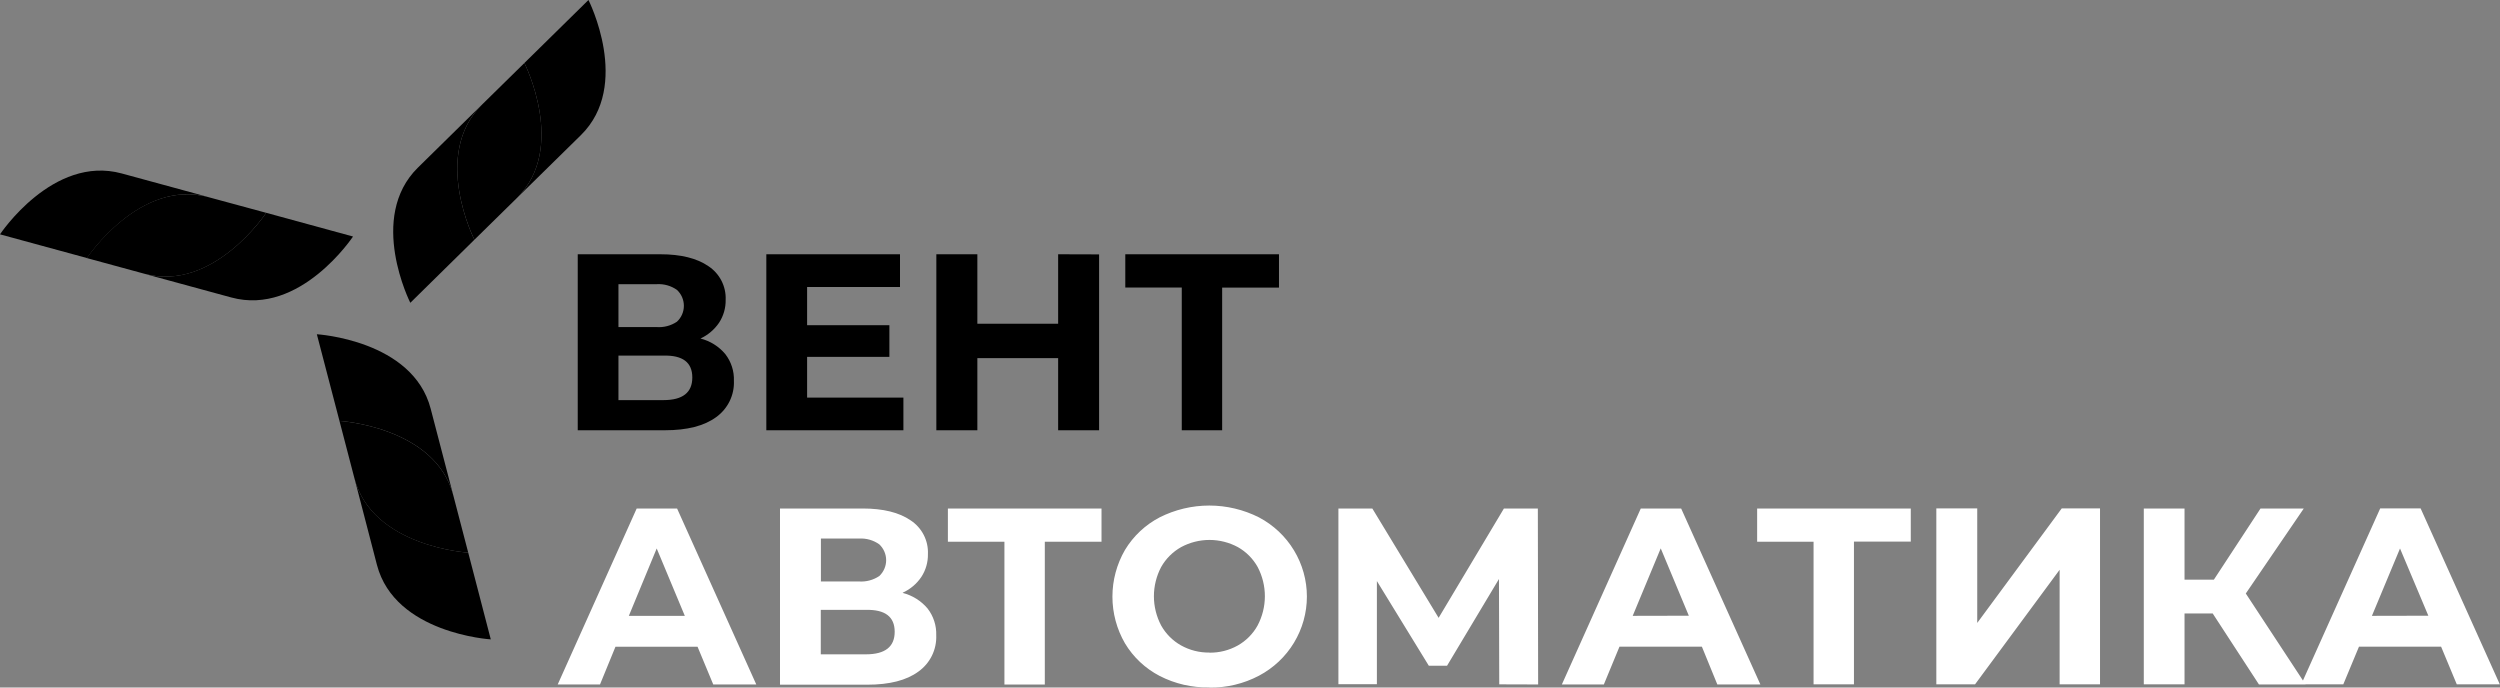 <svg width="160" height="44" viewBox="0 0 160 44" fill="none" xmlns="http://www.w3.org/2000/svg">
<rect x="0" y="0" width="160" height="44" fill="#808080" stroke="none"/>
<g clip-path="url(#clip0_9500_1683)">
<path d="M44.832 21.666C45.454 21.824 46.01 22.173 46.42 22.663C46.797 23.151 46.992 23.754 46.97 24.368C46.989 24.82 46.895 25.27 46.696 25.677C46.496 26.084 46.199 26.435 45.829 26.7C45.068 27.257 43.98 27.536 42.565 27.536H36.975V16.273H42.258C43.573 16.273 44.598 16.526 45.334 17.032C45.69 17.266 45.979 17.588 46.173 17.965C46.367 18.343 46.46 18.764 46.442 19.188C46.452 19.707 46.305 20.218 46.021 20.654C45.724 21.09 45.315 21.438 44.836 21.663L44.832 21.666ZM39.581 20.933H42.029C42.488 20.966 42.945 20.844 43.325 20.588C43.465 20.458 43.577 20.3 43.653 20.125C43.729 19.95 43.768 19.762 43.768 19.571C43.768 19.381 43.729 19.192 43.653 19.017C43.577 18.842 43.465 18.684 43.325 18.554C42.951 18.289 42.496 18.16 42.037 18.187H39.581V20.922V20.933ZM42.461 25.607C43.692 25.607 44.308 25.125 44.308 24.159C44.308 23.194 43.692 22.727 42.461 22.759H39.581V25.607H42.461ZM57.818 25.446V27.536H49.045V16.273H57.6V18.367H51.655V20.812H56.921V22.839H51.655V25.446H57.818ZM70.342 16.281V27.536H67.721V22.92H62.551V27.536H59.926V16.273H62.551V20.717H67.721V16.273L70.342 16.281ZM81.848 18.407H78.218V27.536H75.633V18.4H72.019V16.273H81.855V18.4L81.848 18.407Z" fill="#0592C3" style="fill:#0592C3;fill:color(display-p3 0.02 0.573 0.765);fill-opacity:1;"/>
<path d="M44.655 41.393H39.389L38.4 43.806H35.693L40.748 32.544H43.333L48.402 43.806H45.648L44.644 41.393H44.655ZM43.828 39.414L42.029 35.102L40.246 39.414H43.828ZM57.777 37.947C58.398 38.107 58.954 38.456 59.365 38.944C59.743 39.433 59.939 40.037 59.919 40.653C59.938 41.105 59.843 41.555 59.644 41.962C59.444 42.369 59.145 42.721 58.774 42.984C58.014 43.542 56.925 43.82 55.51 43.82H49.92V32.544H55.204C56.522 32.544 57.545 32.796 58.279 33.302C58.636 33.536 58.925 33.858 59.119 34.236C59.313 34.613 59.405 35.034 59.387 35.458C59.397 35.977 59.251 36.488 58.966 36.924C58.672 37.361 58.261 37.709 57.781 37.929L57.777 37.947ZM52.53 37.214H54.975C55.433 37.245 55.889 37.124 56.271 36.869C56.411 36.739 56.522 36.581 56.598 36.406C56.674 36.231 56.714 36.043 56.714 35.852C56.714 35.661 56.674 35.473 56.598 35.298C56.522 35.123 56.411 34.965 56.271 34.835C55.896 34.57 55.441 34.44 54.982 34.468H52.538V37.203L52.53 37.214ZM55.414 41.877C56.645 41.877 57.26 41.396 57.26 40.433C57.26 39.47 56.645 39.003 55.414 39.032H52.53V41.877H55.414ZM70.497 34.673H66.868V43.809H64.283V34.67H60.665V32.544H70.497V34.67V34.673ZM77.398 43.993C76.292 44.017 75.198 43.764 74.216 43.259C73.298 42.781 72.531 42.061 72 41.177C71.472 40.267 71.195 39.236 71.195 38.185C71.195 37.136 71.472 36.104 72 35.194C72.532 34.311 73.299 33.591 74.216 33.112C75.2 32.615 76.29 32.355 77.395 32.355C78.499 32.355 79.589 32.615 80.574 33.112C81.5 33.6 82.275 34.33 82.815 35.223C83.355 36.115 83.641 37.137 83.641 38.178C83.641 39.219 83.355 40.241 82.815 41.134C82.275 42.026 81.5 42.756 80.574 43.245C79.597 43.76 78.504 44.021 77.398 44.004V43.993ZM77.398 41.771C78.034 41.78 78.661 41.621 79.215 41.313C79.749 41.011 80.189 40.568 80.485 40.033C80.79 39.457 80.95 38.816 80.952 38.164C80.953 37.513 80.795 36.871 80.493 36.294C80.196 35.759 79.757 35.316 79.222 35.014C78.665 34.714 78.041 34.556 77.407 34.556C76.774 34.556 76.15 34.714 75.593 35.014C75.055 35.316 74.612 35.759 74.311 36.294C74.009 36.87 73.85 37.51 73.85 38.16C73.85 38.81 74.009 39.45 74.311 40.026C74.609 40.561 75.05 41.004 75.585 41.305C76.139 41.614 76.764 41.772 77.398 41.764V41.771ZM95.952 43.798L95.934 37.056L92.611 42.607H91.444L88.121 37.188V43.787H85.658V32.544H87.829L92.072 39.542L96.251 32.544H98.422L98.441 43.806L95.952 43.798ZM108.912 41.386H103.647L102.646 43.806H99.959L105.01 32.544H107.594L112.664 43.806H109.909L108.923 41.393L108.912 41.386ZM108.085 39.406L106.287 35.095L104.493 39.414L108.085 39.406ZM122.279 34.663H118.653V43.798H116.068V34.67H112.457V32.544H122.29V34.67L122.279 34.663ZM123.933 32.536H126.543V39.868L131.953 32.536H134.401V43.798H131.816V36.466L126.403 43.798H123.925V32.544L123.933 32.536ZM141.626 39.263H139.81V43.798H137.203V32.544H139.81V37.097H141.689L144.673 32.544H147.442L143.731 37.984L147.556 43.806H144.573L141.619 39.271L141.626 39.263ZM156.241 41.386H150.975L149.971 43.798H147.279L152.334 32.536H154.919L159.988 43.798H157.234L156.23 41.386H156.241ZM155.414 39.406L153.601 35.102L151.803 39.414L155.414 39.406Z" fill="white" style="fill:white;fill-opacity:1;"/>
<path d="M33.072 12.681L37.178 8.648C40.427 5.455 37.662 0 37.662 0L33.56 4.033C33.56 4.033 36.322 9.488 33.072 12.681Z" fill="#A1DAF8" style="fill:#A1DAF8;fill:color(display-p3 0.631 0.855 0.973);fill-opacity:1;"/>
<path d="M30.363 15.343L33.073 12.681C36.322 9.488 33.56 4.033 33.56 4.033L30.85 6.695C27.601 9.899 30.363 15.343 30.363 15.343Z" fill="#62BEE7" style="fill:#62BEE7;fill:color(display-p3 0.384 0.745 0.906);fill-opacity:1;"/>
<path d="M30.362 15.343C30.362 15.343 27.6 9.898 30.849 6.694L26.747 10.727C23.498 13.92 26.26 19.379 26.26 19.379L30.362 15.343Z" fill="#0592C3" style="fill:#0592C3;fill:color(display-p3 0.02 0.573 0.765);fill-opacity:1;"/>
<path d="M22.682 30.601L24.125 36.155C25.274 40.554 31.41 40.92 31.41 40.92L29.967 35.37C29.967 35.37 23.826 34.996 22.682 30.601Z" fill="#A1DAF8" style="fill:#A1DAF8;fill:color(display-p3 0.631 0.855 0.973);fill-opacity:1;"/>
<path d="M21.726 26.939L22.682 30.605C23.826 35.004 29.967 35.37 29.967 35.37L29.011 31.704C27.866 27.312 21.726 26.939 21.726 26.939Z" fill="#62BEE7" style="fill:#62BEE7;fill:color(display-p3 0.384 0.745 0.906);fill-opacity:1;"/>
<path d="M21.726 26.938C21.726 26.938 27.866 27.305 29.011 31.704L27.563 26.157C26.419 21.758 20.278 21.392 20.278 21.392L21.726 26.938Z" fill="#0592C3" style="fill:#0592C3;fill:color(display-p3 0.02 0.573 0.765);fill-opacity:1;"/>
<path d="M13.359 12.618L7.791 11.101C3.382 9.898 0 14.998 0 14.998L5.568 16.515C5.568 16.515 8.95 11.416 13.359 12.618Z" fill="#A1DAF8" style="fill:#A1DAF8;fill:color(display-p3 0.631 0.855 0.973);fill-opacity:1;"/>
<path d="M17.037 13.62L13.345 12.619C8.936 11.417 5.554 16.516 5.554 16.516L9.246 17.521C13.662 18.719 17.037 13.62 17.037 13.62Z" fill="#62BEE7" style="fill:#62BEE7;fill:color(display-p3 0.384 0.745 0.906);fill-opacity:1;"/>
<path d="M17.036 13.619C17.036 13.619 13.661 18.719 9.23 17.52L14.802 19.038C19.211 20.24 22.593 15.137 22.593 15.137L17.036 13.619Z" fill="#0592C3" style="fill:#0592C3;fill:color(display-p3 0.02 0.573 0.765);fill-opacity:1;"/>
</g>
<defs>
<clipPath id="clip0_9500_1683">
<rect width="160" height="44" fill="white" style="fill:white;fill-opacity:1;"/>
</clipPath>
</defs>
</svg>
